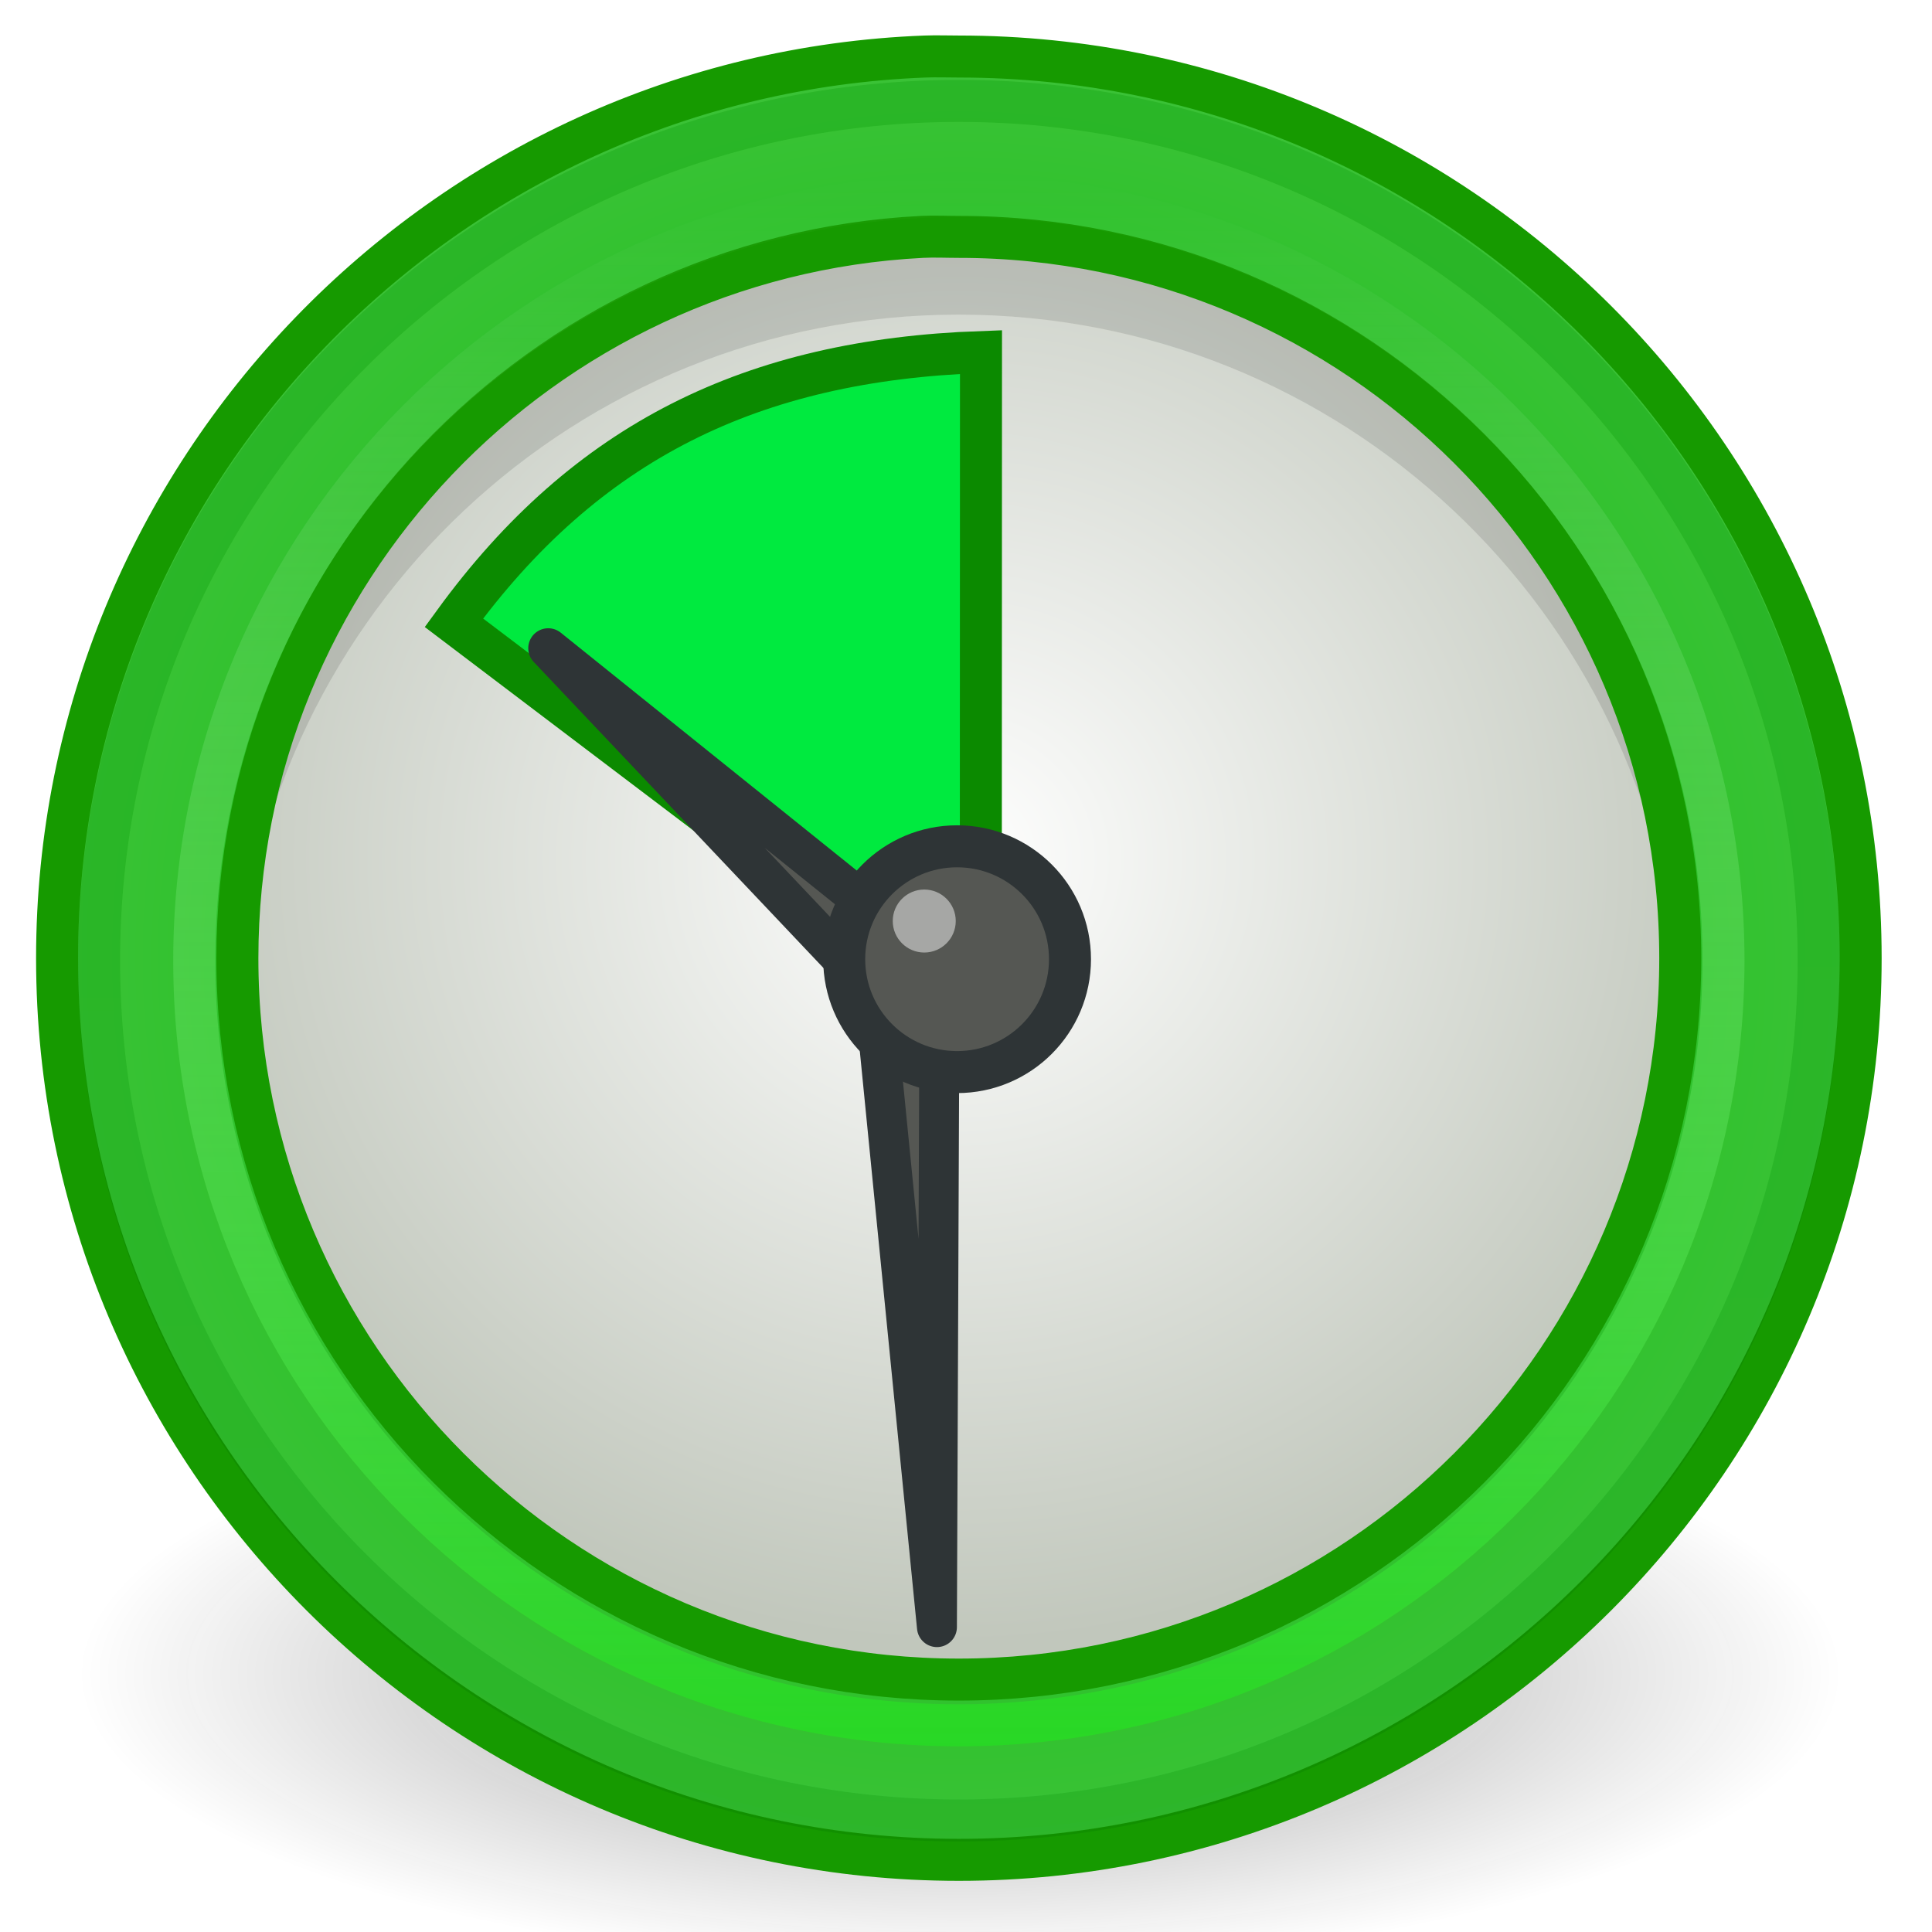 <?xml version="1.0" encoding="UTF-8" standalone="no"?>
<!-- Created with Inkscape (http://www.inkscape.org/) -->

<svg
   xmlns:dc="http://purl.org/dc/elements/1.1/"
   xmlns:cc="http://creativecommons.org/ns#"
   xmlns:rdf="http://www.w3.org/1999/02/22-rdf-syntax-ns#"
   xmlns:svg="http://www.w3.org/2000/svg"
   xmlns="http://www.w3.org/2000/svg"
   xmlns:xlink="http://www.w3.org/1999/xlink"
   xmlns:sodipodi="http://sodipodi.sourceforge.net/DTD/sodipodi-0.dtd"
   xmlns:inkscape="http://www.inkscape.org/namespaces/inkscape"
   width="46"
   version="1.0"
   sodipodi:version="0.32"
   sodipodi:docname="git-annex-tray-rcv-2.svg"
   inkscape:version="0.48.3.1 r9886"
   inkscape:output_extension="org.inkscape.output.svg.inkscape"
   id="svg1307"
   height="46">
  <sodipodi:namedview
     bordercolor="#666666"
     borderopacity="1.0"
     gridtolerance="10.0"
     guidetolerance="10.0"
     id="base"
     inkscape:current-layer="layer1"
     inkscape:cx="19.853286"
     inkscape:cy="34.340438"
     inkscape:pageopacity="0.0"
     inkscape:pageshadow="2"
     inkscape:showpageshadow="false"
     inkscape:window-height="971"
     inkscape:window-width="1276"
     inkscape:window-x="0"
     inkscape:window-y="27"
     inkscape:zoom="11.151663"
     objecttolerance="10.0"
     pagecolor="#ffffff"
     showborder="true"
     showgrid="false"
     inkscape:window-maximized="1" />
  <sodipodi:namedview
     bordercolor="#666666"
     borderopacity="1.0"
     id="namedview25"
     inkscape:current-layer="layer1"
     inkscape:cx="33.956881"
     inkscape:cy="16"
     inkscape:document-units="px"
     inkscape:grid-bbox="true"
     inkscape:pageopacity="0.0"
     inkscape:pageshadow="2"
     inkscape:window-height="928"
     inkscape:window-width="736"
     inkscape:window-x="198"
     inkscape:window-y="12"
     inkscape:zoom="5.598901"
     pagecolor="#ffffff"
     showgrid="true" />
  <defs
     id="defs1309">
    <linearGradient
       id="linearGradient2789">
      <stop
         style="stop-color:#1bd417;stop-opacity:1;"
         offset="0"
         id="stop2791" />
      <stop
         style="stop-color:white;stop-opacity:0;"
         offset="1"
         id="stop2793" />
    </linearGradient>
    <linearGradient
       id="linearGradient2322">
      <stop
         style="stop-color:white;stop-opacity:1;"
         offset="0"
         id="stop2324" />
      <stop
         style="stop-color:#c1c7bc;stop-opacity:1;"
         offset="1"
         id="stop2326" />
    </linearGradient>
    <linearGradient
       id="linearGradient2276">
      <stop
         style="stop-color:#00ae00;stop-opacity:1;"
         offset="0"
         id="stop2278" />
      <stop
         style="stop-color:#38af34;stop-opacity:1;"
         offset="1"
         id="stop2280" />
    </linearGradient>
    <linearGradient
       id="linearGradient2378">
      <stop
         style="stop-color:#ffffff;stop-opacity:1;"
         offset="0"
         id="stop2380" />
      <stop
         style="stop-color:#fefede;stop-opacity:0.918;"
         offset="0.25"
         id="stop4146" />
      <stop
         style="stop-color:#f5f328;stop-opacity:1;"
         offset="0.5"
         id="stop2386" />
      <stop
         style="stop-color:#f5f32d;stop-opacity:0.122;"
         offset="1"
         id="stop2382" />
    </linearGradient>
    <radialGradient
       xlink:href="#linearGradient2378"
       r="8.342"
       inkscape:collect="always"
       id="radialGradient5714"
       gradientUnits="userSpaceOnUse"
       fy="9.341"
       fx="38.659"
       cy="9.341"
       cx="38.659" />
    <radialGradient
       r="17.709"
       fy="15.491"
       fx="10.783"
       cy="15.491"
       cx="10.783"
       gradientTransform="matrix(0.404,0,0,0.428,4.301,2.477)"
       gradientUnits="userSpaceOnUse"
       id="radialGradient4071"
       xlink:href="#linearGradient2322"
       inkscape:collect="always" />
    <filter
       color-interpolation-filters="sRGB"
       height="1"
       width="1"
       y="0"
       x="0"
       inkscape:menu-tooltip="Blend image or object with a flood color and set lightness and contrast"
       inkscape:menu="Color"
       inkscape:label="Colorize"
       id="filter3026">
      <feColorMatrix
         result="result2"
         type="saturate"
         in="SourceGraphic"
         values="1"
         id="feColorMatrix3028" />
      <feFlood
         result="result1"
         flood-opacity="1"
         flood-color="rgb(254,102,0)"
         id="feFlood3030" />
      <feBlend
         result="result3"
         in="result1"
         mode="multiply"
         in2="result2"
         id="feBlend3032" />
      <feComposite
         result="result4"
         k2="1"
         operator="in"
         in2="SourceGraphic"
         id="feComposite3034" />
    </filter>
    <linearGradient
       y2="4.323"
       x2="21.348"
       y1="45.171"
       x1="21.348"
       gradientUnits="userSpaceOnUse"
       id="linearGradient4079-571"
       xlink:href="#linearGradient2789-938"
       inkscape:collect="always" />
    <linearGradient
       id="linearGradient2789-938">
      <stop
         style="stop-color:#1eec1a;stop-opacity:1;"
         offset="0"
         id="stop4811" />
      <stop
         style="stop-color:#ffffff;stop-opacity:0;"
         offset="1"
         id="stop4813" />
    </linearGradient>
    <radialGradient
       r="12.125"
       fy="27.875"
       fx="16"
       cy="27.875"
       cx="16"
       gradientTransform="matrix(1,0,0,0.289,0,19.829)"
       gradientUnits="userSpaceOnUse"
       id="radialGradient4069-945"
       xlink:href="#linearGradient6917-649"
       inkscape:collect="always" />
    <linearGradient
       inkscape:collect="always"
       id="linearGradient6917-649">
      <stop
         style="stop-color:#0a0a0a;stop-opacity:1;"
         offset="0"
         id="stop4817" />
      <stop
         style="stop-color:#0a0a0a;stop-opacity:0;"
         offset="1"
         id="stop4819" />
    </linearGradient>
    <radialGradient
       r="10.496"
       fy="10.499"
       fx="10.5"
       cy="10.499"
       cx="10.5"
       gradientTransform="matrix(2.147,4.691471e-7,-4.692465e-7,2.147,0.285,2.27)"
       gradientUnits="userSpaceOnUse"
       id="radialGradient4090-850"
       xlink:href="#linearGradient2276-344"
       inkscape:collect="always" />
    <linearGradient
       id="linearGradient2276-344">
      <stop
         style="stop-color:#00c100;stop-opacity:1;"
         offset="0"
         id="stop4823" />
      <stop
         style="stop-color:#3ec23a;stop-opacity:1;"
         offset="1"
         id="stop4825" />
    </linearGradient>
    <linearGradient
       y2="51.027"
       x2="26.14"
       y1="20.927"
       x1="25.594"
       gradientUnits="userSpaceOnUse"
       id="linearGradient4077-633"
       xlink:href="#linearGradient2276-219"
       inkscape:collect="always" />
    <linearGradient
       id="linearGradient2276-219">
      <stop
         style="stop-color:#00c100;stop-opacity:1;"
         offset="0"
         id="stop4829" />
      <stop
         style="stop-color:#3ec23a;stop-opacity:1;"
         offset="1"
         id="stop4831" />
    </linearGradient>
  </defs>
  <g
     transform="translate(0,-2)"
     inkscape:label="Layer 1"
     inkscape:groupmode="layer"
     id="layer1">
    <path
       transform="matrix(1.732,0,0,2,-4.853,-13.911)"
       style="opacity:0.4;color:#000000;fill:url(#radialGradient4069-945);fill-opacity:1;fill-rule:nonzero;stroke:none;stroke-width:1;marker:none;visibility:visible;display:inline;overflow:visible"
       sodipodi:type="arc"
       sodipodi:ry="3.5"
       sodipodi:rx="12.125"
       sodipodi:cy="27.875"
       sodipodi:cx="16"
       id="path6156"
       d="m 28.125,27.875 c 0,1.933 -5.429,3.5 -12.125,3.5 -6.696,0 -12.125,-1.567 -12.125,-3.5 0,-1.933 5.429,-3.5 12.125,-3.5 6.696,0 12.125,1.567 12.125,3.5 z" />
    <path
       transform="matrix(2.711,0,0,2.465,-0.693,-0.003)"
       style="fill:url(#radialGradient4071);fill-opacity:1;stroke:#babdb6;stroke-width:0.387;stroke-linecap:round;stroke-linejoin:round;stroke-miterlimit:4;stroke-opacity:1;stroke-dasharray:none"
       sodipodi:type="arc"
       sodipodi:ry="7.0996075"
       sodipodi:rx="6.4298334"
       sodipodi:cy="10.078017"
       sodipodi:cx="8.6624146"
       id="path6158"
       d="m 15.092,10.078 c 0,3.921 -2.879,7.1 -6.43,7.1 -3.551,0 -6.43,-3.179 -6.43,-7.1 0,-3.921 2.879,-7.1 6.43,-7.1 3.551,0 6.43,3.179 6.43,7.1 z" />
    <path
       inkscape:connector-curvature="0"
       style="opacity:0.119;fill:#0a0a0a;fill-opacity:1;stroke:none"
       id="path6160"
       d="m 22.827,7.178 c -9.504,0 -17.219,7.683 -17.219,17.188 0,0.386 0.038,0.777 0.062,1.156 C 6.272,16.562 13.716,9.491 22.827,9.491 c 9.112,0 16.556,7.071 17.156,16.031 0.025,-0.379 0.062,-0.771 0.062,-1.156 0,-9.505 -7.714,-17.188 -17.219,-17.188 z" />
    <path
       inkscape:connector-curvature="0"
       style="fill:url(#radialGradient4090-850);fill-opacity:1.0;stroke:#169a00;stroke-width:1;stroke-linecap:round;stroke-linejoin:round;stroke-miterlimit:4;stroke-opacity:1;stroke-dasharray:none"
       id="path6162"
       d="M 22.024,3.346 C 10.561,3.782 1.359,13.246 1.359,24.814 c 0,11.846 9.624,21.468 21.471,21.468 11.847,0 21.471,-9.623 21.471,-21.468 0,-11.846 -9.624,-21.468 -21.471,-21.468 -0.278,0 -0.53,-0.01 -0.805,0 z m -0.067,4.294 c 0.293,-0.015 0.576,0 0.872,0 9.486,0 17.177,7.698 17.177,17.175 0,9.477 -7.69,17.175 -17.177,17.175 -9.486,0 -17.177,-7.698 -17.177,-17.175 0,-9.181 7.228,-16.715 16.304,-17.175 z" />
    <path
       inkscape:connector-curvature="0"
       style="fill:#00ea3f;fill-opacity:1;fill-rule:evenodd;stroke:#0b8a00;stroke-width:1;stroke-linecap:butt;stroke-linejoin:miter;stroke-miterlimit:4;stroke-opacity:1;stroke-dasharray:none"
       sodipodi:nodetypes="cccc"
       id="path6164"
       d="m 23.352,26.331 0.005,-15.949 C 17.915,10.575 13.958,12.498 10.807,16.827 l 12.545,9.504 z" />
    <path
       transform="matrix(1.03,0,0,1.03,-1.375,-0.619)"
       style="opacity:0.51;color:#000000;fill:none;stroke:url(#linearGradient4077-633);stroke-width:0.971;stroke-linecap:round;stroke-linejoin:round;stroke-miterlimit:4;stroke-opacity:1;stroke-dasharray:none;stroke-dashoffset:0;marker:none;visibility:visible;display:inline;overflow:visible;filter:url(#filter3026)"
       sodipodi:type="arc"
       sodipodi:ry="19.875"
       sodipodi:rx="19.875"
       sodipodi:cy="24.75"
       sodipodi:cx="23.5"
       id="path6166"
       d="m 43.375,24.75 c 0,10.977 -8.898,19.875 -19.875,19.875 -10.977,0 -19.875,-8.898 -19.875,-19.875 0,-10.977 8.898,-19.875 19.875,-19.875 10.977,0 19.875,8.898 19.875,19.875 z" />
    <path
       inkscape:transform-center-y="4.3267092"
       inkscape:transform-center-x="5.0457412"
       inkscape:connector-curvature="0"
       style="fill:#555753;fill-opacity:1;fill-rule:evenodd;stroke:#2e3436;stroke-width:0.951;stroke-linecap:round;stroke-linejoin:round;stroke-miterlimit:4;stroke-opacity:1;stroke-dasharray:none"
       sodipodi:nodetypes="ccccc"
       id="path6168"
       d="m 22.308,40.741 0.064,-15.818 -9.319,-7.489 7.758,8.194 z" />
    <g
       id="g4095">
      <path
         d="m 26.25,25.062 c 0,1.484 -1.203,2.688 -2.688,2.688 -1.484,0 -2.688,-1.203 -2.688,-2.688 0,-1.484 1.203,-2.688 2.688,-2.688 1.484,0 2.688,1.203 2.688,2.688 z"
         id="path6170"
         sodipodi:cx="23.5625"
         sodipodi:cy="25.0625"
         sodipodi:rx="2.6875"
         sodipodi:ry="2.6875"
         sodipodi:type="arc"
         style="color:#000000;fill:#555753;fill-opacity:1;fill-rule:evenodd;stroke:#2e3436;stroke-width:1;stroke-linecap:round;stroke-linejoin:round;stroke-miterlimit:4;stroke-opacity:1;stroke-dasharray:none;stroke-dashoffset:0;marker:none;visibility:visible;display:inline;overflow:visible"
         transform="translate(-0.774,-0.224)" />
      <path
         d="m 23.5,23.656 c 0,0.69 -0.56,1.25 -1.25,1.25 -0.69,0 -1.25,-0.56 -1.25,-1.25 0,-0.69 0.56,-1.25 1.25,-1.25 0.69,0 1.25,0.56 1.25,1.25 z"
         id="path6172"
         sodipodi:cx="22.25"
         sodipodi:cy="23.65625"
         sodipodi:rx="1.25"
         sodipodi:ry="1.25"
         sodipodi:type="arc"
         style="opacity:0.474;color:#000000;fill:#ffffff;fill-opacity:1;fill-rule:evenodd;stroke:none;stroke-width:1;marker:none;visibility:visible;display:inline;overflow:visible"
         transform="matrix(-0.6,0,0,-0.6,35.356,38.123)" />
    </g>
    <path
       transform="matrix(0.916,0,0,0.916,1.304,2.202)"
       style="opacity:0.51;color:#000000;fill:none;stroke:url(#linearGradient4079-571);stroke-width:1.092;stroke-linecap:round;stroke-linejoin:round;stroke-miterlimit:4;stroke-opacity:1;stroke-dasharray:none;stroke-dashoffset:0;marker:none;visibility:visible;display:inline;overflow:visible"
       sodipodi:type="arc"
       sodipodi:ry="19.875"
       sodipodi:rx="19.875"
       sodipodi:cy="24.75"
       sodipodi:cx="23.5"
       id="path5967"
       d="m 43.375,24.75 c 0,10.977 -8.898,19.875 -19.875,19.875 -10.977,0 -19.875,-8.898 -19.875,-19.875 0,-10.977 8.898,-19.875 19.875,-19.875 10.977,0 19.875,8.898 19.875,19.875 z" />
  </g>
</svg>
